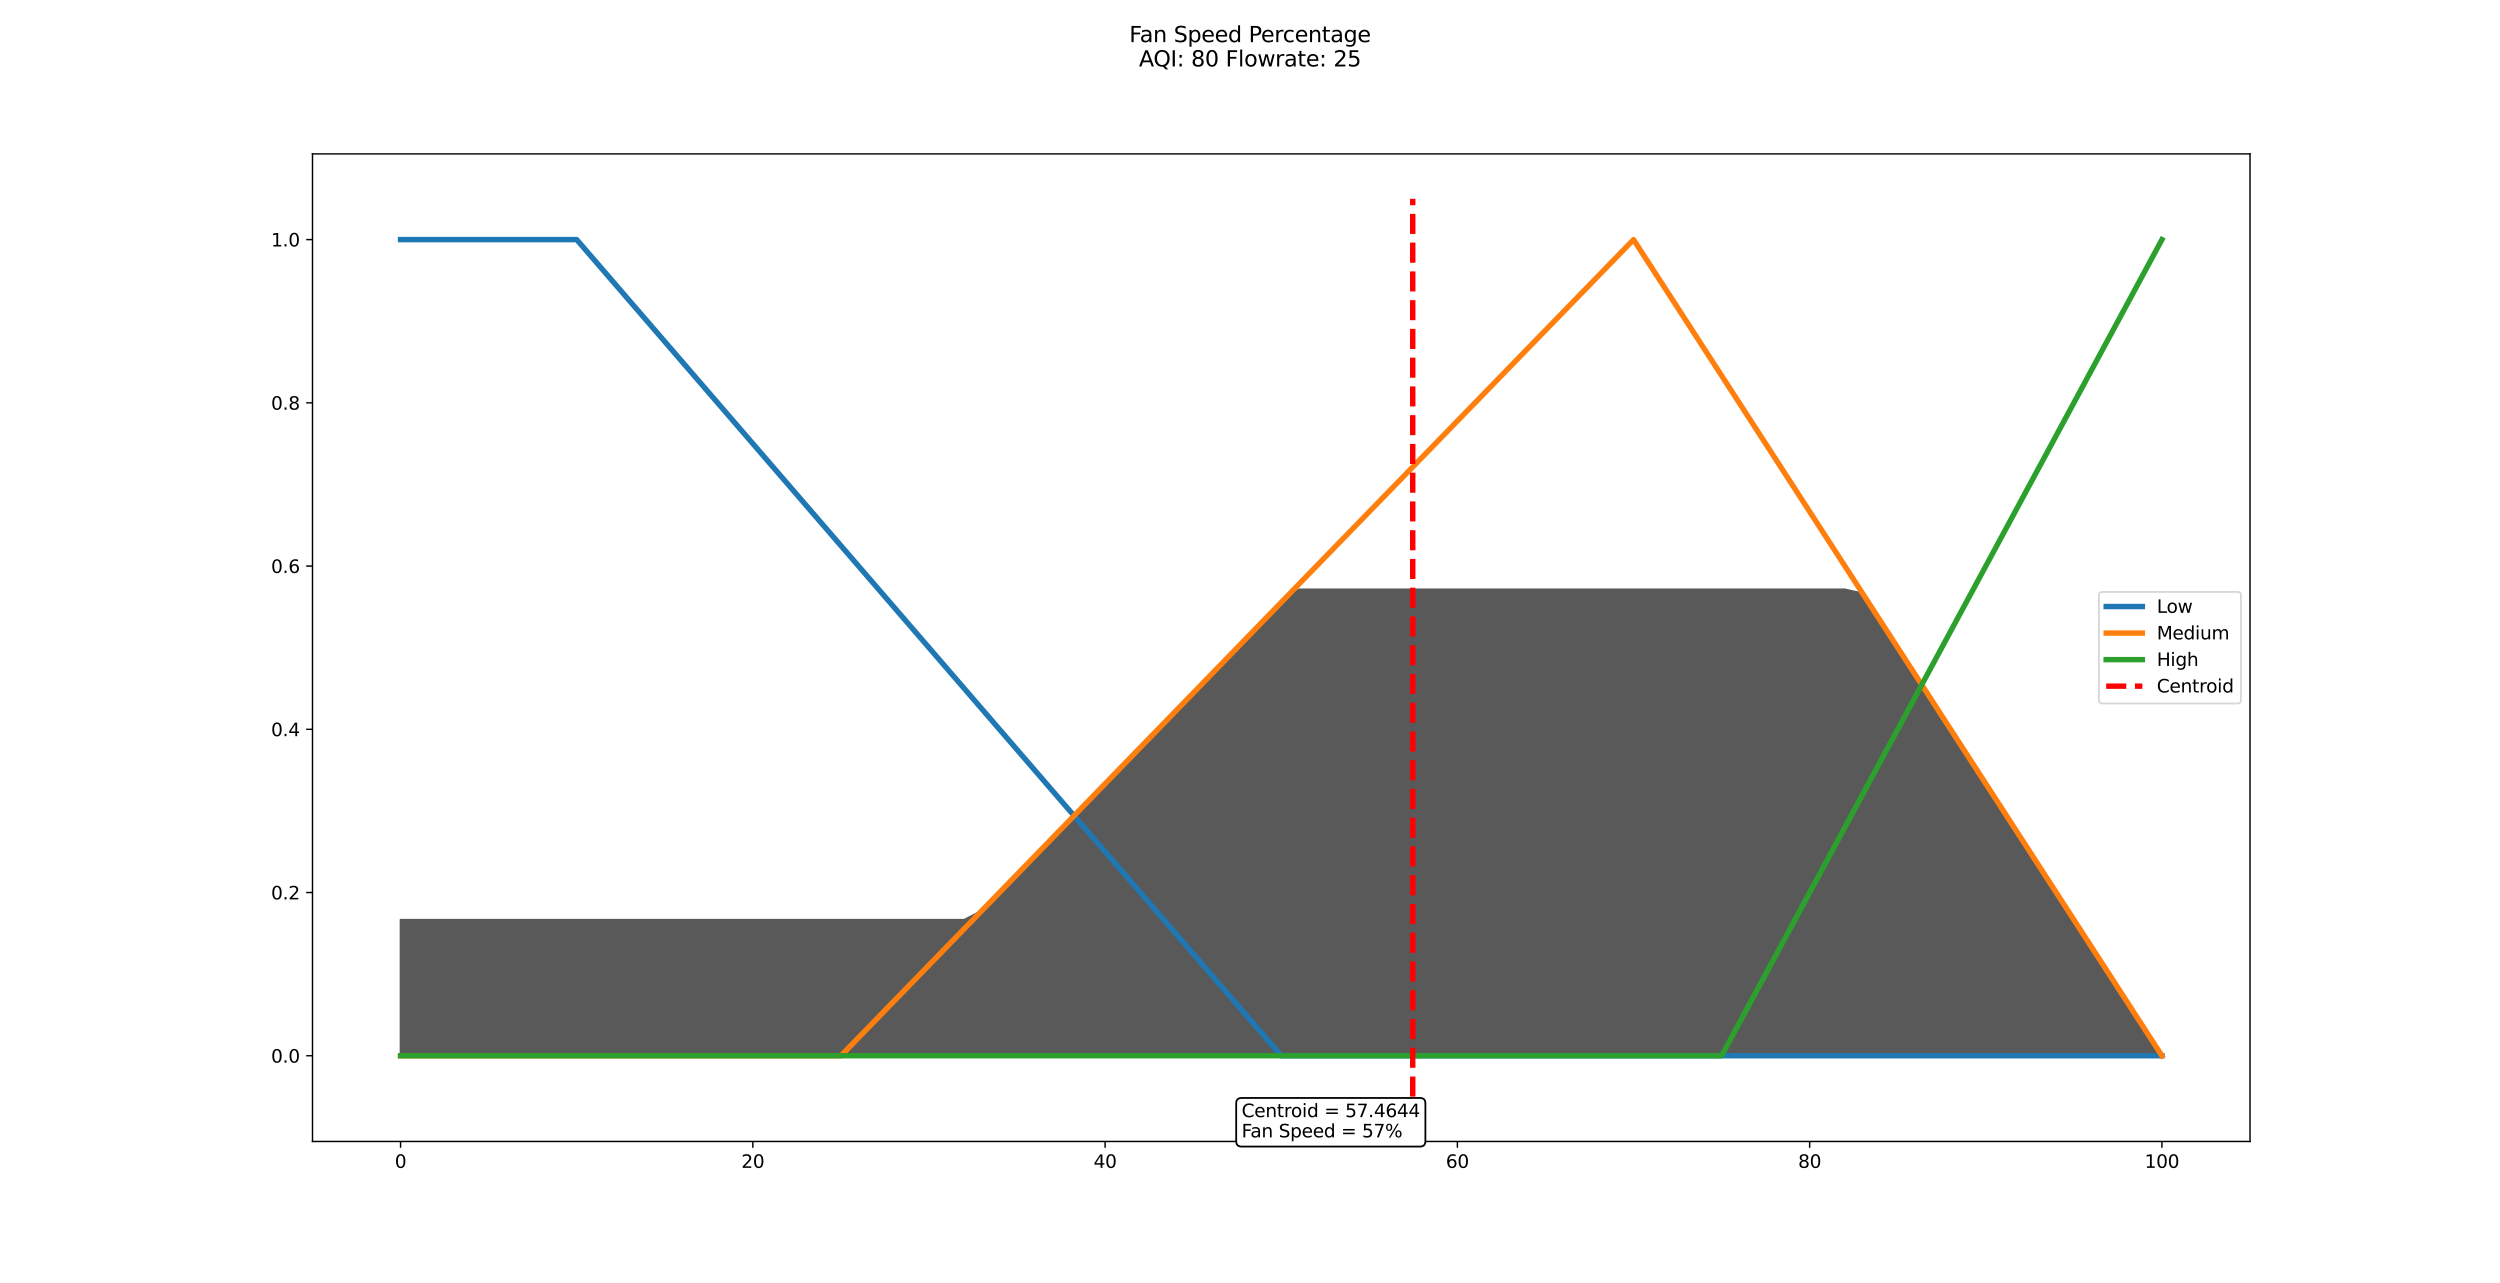 <?xml version="1.0" encoding="utf-8" standalone="no"?>
<!DOCTYPE svg PUBLIC "-//W3C//DTD SVG 1.1//EN"
  "http://www.w3.org/Graphics/SVG/1.1/DTD/svg11.dtd">
<svg xmlns:xlink="http://www.w3.org/1999/xlink" width="1382.4pt" height="709.2pt" viewBox="0 0 1382.4 709.2" xmlns="http://www.w3.org/2000/svg" version="1.1">
 <defs>
  <style type="text/css">*{stroke-linejoin: round; stroke-linecap: butt}</style>
 </defs>
 <g id="figure_1">
  <g id="patch_1">
   <path d="M 0 709.2 
L 1382.4 709.2 
L 1382.4 0 
L 0 0 
z
" style="fill: #ffffff"/>
  </g>
  <g id="axes_1">
   <g id="patch_2">
    <path d="M 172.8 631.188 
L 1244.16 631.188 
L 1244.16 85.104 
L 172.8 85.104 
z
" style="fill: #ffffff"/>
   </g>
   <g id="matplotlib.axis_1">
    <g id="xtick_1">
     <g id="line2d_1">
      <defs>
       <path id="m2e7763d239" d="M 0 0 
L 0 3.5 
" style="stroke: #000000; stroke-width: 0.8"/>
      </defs>
      <g>
       <use xlink:href="#m2e7763d239" x="221.498" y="631.188" style="stroke: #000000; stroke-width: 0.8"/>
      </g>
     </g>
     <g id="text_1">
      <!-- 0 -->
      <g transform="translate(218.317 645.786)scale(0.1 -0.1)">
       <defs>
        <path id="DejaVuSans-30" d="M 2034 4250 
Q 1547 4250 1301 3770 
Q 1056 3291 1056 2328 
Q 1056 1369 1301 889 
Q 1547 409 2034 409 
Q 2525 409 2770 889 
Q 3016 1369 3016 2328 
Q 3016 3291 2770 3770 
Q 2525 4250 2034 4250 
z
M 2034 4750 
Q 2819 4750 3233 4129 
Q 3647 3509 3647 2328 
Q 3647 1150 3233 529 
Q 2819 -91 2034 -91 
Q 1250 -91 836 529 
Q 422 1150 422 2328 
Q 422 3509 836 4129 
Q 1250 4750 2034 4750 
z
" transform="scale(0.016)"/>
       </defs>
       <use xlink:href="#DejaVuSans-30"/>
      </g>
     </g>
    </g>
    <g id="xtick_2">
     <g id="line2d_2">
      <g>
       <use xlink:href="#m2e7763d239" x="416.291" y="631.188" style="stroke: #000000; stroke-width: 0.8"/>
      </g>
     </g>
     <g id="text_2">
      <!-- 20 -->
      <g transform="translate(409.928 645.786)scale(0.1 -0.1)">
       <defs>
        <path id="DejaVuSans-32" d="M 1228 531 
L 3431 531 
L 3431 0 
L 469 0 
L 469 531 
Q 828 903 1448 1529 
Q 2069 2156 2228 2338 
Q 2531 2678 2651 2914 
Q 2772 3150 2772 3378 
Q 2772 3750 2511 3984 
Q 2250 4219 1831 4219 
Q 1534 4219 1204 4116 
Q 875 4013 500 3803 
L 500 4441 
Q 881 4594 1212 4672 
Q 1544 4750 1819 4750 
Q 2544 4750 2975 4387 
Q 3406 4025 3406 3419 
Q 3406 3131 3298 2873 
Q 3191 2616 2906 2266 
Q 2828 2175 2409 1742 
Q 1991 1309 1228 531 
z
" transform="scale(0.016)"/>
       </defs>
       <use xlink:href="#DejaVuSans-32"/>
       <use xlink:href="#DejaVuSans-30" x="63.623"/>
      </g>
     </g>
    </g>
    <g id="xtick_3">
     <g id="line2d_3">
      <g>
       <use xlink:href="#m2e7763d239" x="611.084" y="631.188" style="stroke: #000000; stroke-width: 0.8"/>
      </g>
     </g>
     <g id="text_3">
      <!-- 40 -->
      <g transform="translate(604.721 645.786)scale(0.1 -0.1)">
       <defs>
        <path id="DejaVuSans-34" d="M 2419 4116 
L 825 1625 
L 2419 1625 
L 2419 4116 
z
M 2253 4666 
L 3047 4666 
L 3047 1625 
L 3713 1625 
L 3713 1100 
L 3047 1100 
L 3047 0 
L 2419 0 
L 2419 1100 
L 313 1100 
L 313 1709 
L 2253 4666 
z
" transform="scale(0.016)"/>
       </defs>
       <use xlink:href="#DejaVuSans-34"/>
       <use xlink:href="#DejaVuSans-30" x="63.623"/>
      </g>
     </g>
    </g>
    <g id="xtick_4">
     <g id="line2d_4">
      <g>
       <use xlink:href="#m2e7763d239" x="805.876" y="631.188" style="stroke: #000000; stroke-width: 0.8"/>
      </g>
     </g>
     <g id="text_4">
      <!-- 60 -->
      <g transform="translate(799.514 645.786)scale(0.1 -0.1)">
       <defs>
        <path id="DejaVuSans-36" d="M 2113 2584 
Q 1688 2584 1439 2293 
Q 1191 2003 1191 1497 
Q 1191 994 1439 701 
Q 1688 409 2113 409 
Q 2538 409 2786 701 
Q 3034 994 3034 1497 
Q 3034 2003 2786 2293 
Q 2538 2584 2113 2584 
z
M 3366 4563 
L 3366 3988 
Q 3128 4100 2886 4159 
Q 2644 4219 2406 4219 
Q 1781 4219 1451 3797 
Q 1122 3375 1075 2522 
Q 1259 2794 1537 2939 
Q 1816 3084 2150 3084 
Q 2853 3084 3261 2657 
Q 3669 2231 3669 1497 
Q 3669 778 3244 343 
Q 2819 -91 2113 -91 
Q 1303 -91 875 529 
Q 447 1150 447 2328 
Q 447 3434 972 4092 
Q 1497 4750 2381 4750 
Q 2619 4750 2861 4703 
Q 3103 4656 3366 4563 
z
" transform="scale(0.016)"/>
       </defs>
       <use xlink:href="#DejaVuSans-36"/>
       <use xlink:href="#DejaVuSans-30" x="63.623"/>
      </g>
     </g>
    </g>
    <g id="xtick_5">
     <g id="line2d_5">
      <g>
       <use xlink:href="#m2e7763d239" x="1000.669" y="631.188" style="stroke: #000000; stroke-width: 0.8"/>
      </g>
     </g>
     <g id="text_5">
      <!-- 80 -->
      <g transform="translate(994.307 645.786)scale(0.1 -0.1)">
       <defs>
        <path id="DejaVuSans-38" d="M 2034 2216 
Q 1584 2216 1326 1975 
Q 1069 1734 1069 1313 
Q 1069 891 1326 650 
Q 1584 409 2034 409 
Q 2484 409 2743 651 
Q 3003 894 3003 1313 
Q 3003 1734 2745 1975 
Q 2488 2216 2034 2216 
z
M 1403 2484 
Q 997 2584 770 2862 
Q 544 3141 544 3541 
Q 544 4100 942 4425 
Q 1341 4750 2034 4750 
Q 2731 4750 3128 4425 
Q 3525 4100 3525 3541 
Q 3525 3141 3298 2862 
Q 3072 2584 2669 2484 
Q 3125 2378 3379 2068 
Q 3634 1759 3634 1313 
Q 3634 634 3220 271 
Q 2806 -91 2034 -91 
Q 1263 -91 848 271 
Q 434 634 434 1313 
Q 434 1759 690 2068 
Q 947 2378 1403 2484 
z
M 1172 3481 
Q 1172 3119 1398 2916 
Q 1625 2713 2034 2713 
Q 2441 2713 2670 2916 
Q 2900 3119 2900 3481 
Q 2900 3844 2670 4047 
Q 2441 4250 2034 4250 
Q 1625 4250 1398 4047 
Q 1172 3844 1172 3481 
z
" transform="scale(0.016)"/>
       </defs>
       <use xlink:href="#DejaVuSans-38"/>
       <use xlink:href="#DejaVuSans-30" x="63.623"/>
      </g>
     </g>
    </g>
    <g id="xtick_6">
     <g id="line2d_6">
      <g>
       <use xlink:href="#m2e7763d239" x="1195.462" y="631.188" style="stroke: #000000; stroke-width: 0.8"/>
      </g>
     </g>
     <g id="text_6">
      <!-- 100 -->
      <g transform="translate(1185.918 645.786)scale(0.1 -0.1)">
       <defs>
        <path id="DejaVuSans-31" d="M 794 531 
L 1825 531 
L 1825 4091 
L 703 3866 
L 703 4441 
L 1819 4666 
L 2450 4666 
L 2450 531 
L 3481 531 
L 3481 0 
L 794 0 
L 794 531 
z
" transform="scale(0.016)"/>
       </defs>
       <use xlink:href="#DejaVuSans-31"/>
       <use xlink:href="#DejaVuSans-30" x="63.623"/>
       <use xlink:href="#DejaVuSans-30" x="127.246"/>
      </g>
     </g>
    </g>
   </g>
   <g id="matplotlib.axis_2">
    <g id="ytick_1">
     <g id="line2d_7">
      <defs>
       <path id="mde755f13e7" d="M 0 0 
L -3.5 0 
" style="stroke: #000000; stroke-width: 0.8"/>
      </defs>
      <g>
       <use xlink:href="#mde755f13e7" x="172.8" y="583.801" style="stroke: #000000; stroke-width: 0.8"/>
      </g>
     </g>
     <g id="text_7">
      <!-- 0.0 -->
      <g transform="translate(149.897 587.6)scale(0.1 -0.1)">
       <defs>
        <path id="DejaVuSans-2e" d="M 684 794 
L 1344 794 
L 1344 0 
L 684 0 
L 684 794 
z
" transform="scale(0.016)"/>
       </defs>
       <use xlink:href="#DejaVuSans-30"/>
       <use xlink:href="#DejaVuSans-2e" x="63.623"/>
       <use xlink:href="#DejaVuSans-30" x="95.41"/>
      </g>
     </g>
    </g>
    <g id="ytick_2">
     <g id="line2d_8">
      <g>
       <use xlink:href="#mde755f13e7" x="172.8" y="493.539" style="stroke: #000000; stroke-width: 0.8"/>
      </g>
     </g>
     <g id="text_8">
      <!-- 0.2 -->
      <g transform="translate(149.897 497.338)scale(0.1 -0.1)">
       <use xlink:href="#DejaVuSans-30"/>
       <use xlink:href="#DejaVuSans-2e" x="63.623"/>
       <use xlink:href="#DejaVuSans-32" x="95.41"/>
      </g>
     </g>
    </g>
    <g id="ytick_3">
     <g id="line2d_9">
      <g>
       <use xlink:href="#mde755f13e7" x="172.8" y="403.277" style="stroke: #000000; stroke-width: 0.8"/>
      </g>
     </g>
     <g id="text_9">
      <!-- 0.4 -->
      <g transform="translate(149.897 407.076)scale(0.1 -0.1)">
       <use xlink:href="#DejaVuSans-30"/>
       <use xlink:href="#DejaVuSans-2e" x="63.623"/>
       <use xlink:href="#DejaVuSans-34" x="95.41"/>
      </g>
     </g>
    </g>
    <g id="ytick_4">
     <g id="line2d_10">
      <g>
       <use xlink:href="#mde755f13e7" x="172.8" y="313.015" style="stroke: #000000; stroke-width: 0.8"/>
      </g>
     </g>
     <g id="text_10">
      <!-- 0.6 -->
      <g transform="translate(149.897 316.814)scale(0.1 -0.1)">
       <use xlink:href="#DejaVuSans-30"/>
       <use xlink:href="#DejaVuSans-2e" x="63.623"/>
       <use xlink:href="#DejaVuSans-36" x="95.41"/>
      </g>
     </g>
    </g>
    <g id="ytick_5">
     <g id="line2d_11">
      <g>
       <use xlink:href="#mde755f13e7" x="172.8" y="222.753" style="stroke: #000000; stroke-width: 0.8"/>
      </g>
     </g>
     <g id="text_11">
      <!-- 0.8 -->
      <g transform="translate(149.897 226.552)scale(0.1 -0.1)">
       <use xlink:href="#DejaVuSans-30"/>
       <use xlink:href="#DejaVuSans-2e" x="63.623"/>
       <use xlink:href="#DejaVuSans-38" x="95.41"/>
      </g>
     </g>
    </g>
    <g id="ytick_6">
     <g id="line2d_12">
      <g>
       <use xlink:href="#mde755f13e7" x="172.8" y="132.491" style="stroke: #000000; stroke-width: 0.8"/>
      </g>
     </g>
     <g id="text_12">
      <!-- 1.0 -->
      <g transform="translate(149.897 136.291)scale(0.1 -0.1)">
       <use xlink:href="#DejaVuSans-31"/>
       <use xlink:href="#DejaVuSans-2e" x="63.623"/>
       <use xlink:href="#DejaVuSans-30" x="95.41"/>
      </g>
     </g>
    </g>
   </g>
   <g id="patch_3">
    <path d="M 172.8 631.188 
L 172.8 85.104 
" style="fill: none; stroke: #000000; stroke-width: 0.8; stroke-linejoin: miter; stroke-linecap: square"/>
   </g>
   <g id="patch_4">
    <path d="M 1244.16 631.188 
L 1244.16 85.104 
" style="fill: none; stroke: #000000; stroke-width: 0.8; stroke-linejoin: miter; stroke-linecap: square"/>
   </g>
   <g id="patch_5">
    <path d="M 172.8 631.188 
L 1244.16 631.188 
" style="fill: none; stroke: #000000; stroke-width: 0.8; stroke-linejoin: miter; stroke-linecap: square"/>
   </g>
   <g id="patch_6">
    <path d="M 172.8 85.104 
L 1244.16 85.104 
" style="fill: none; stroke: #000000; stroke-width: 0.8; stroke-linejoin: miter; stroke-linecap: square"/>
   </g>
   <g id="PolyCollection_1">
    <defs>
     <path id="m6fcd61f0b9" d="M 221.498 -125.399 
L 221.498 -125.399 
L 231.238 -125.399 
L 240.977 -125.399 
L 250.717 -125.399 
L 260.457 -125.399 
L 270.196 -125.399 
L 279.936 -125.399 
L 289.676 -125.399 
L 299.415 -125.399 
L 309.155 -125.399 
L 318.895 -125.399 
L 328.634 -125.399 
L 338.374 -125.399 
L 348.113 -125.399 
L 357.853 -125.399 
L 367.593 -125.399 
L 377.332 -125.399 
L 387.072 -125.399 
L 396.812 -125.399 
L 406.551 -125.399 
L 416.291 -125.399 
L 426.031 -125.399 
L 435.77 -125.399 
L 445.51 -125.399 
L 455.249 -125.399 
L 464.989 -125.399 
L 474.729 -125.399 
L 484.468 -125.399 
L 494.208 -125.399 
L 503.948 -125.399 
L 513.687 -125.399 
L 523.427 -125.399 
L 533.167 -125.399 
L 542.906 -125.399 
L 552.646 -125.399 
L 562.385 -125.399 
L 572.125 -125.399 
L 581.865 -125.399 
L 591.604 -125.399 
L 601.344 -125.399 
L 611.084 -125.399 
L 620.823 -125.399 
L 630.563 -125.399 
L 640.303 -125.399 
L 650.042 -125.399 
L 659.782 -125.399 
L 669.521 -125.399 
L 679.261 -125.399 
L 689.001 -125.399 
L 698.74 -125.399 
L 708.48 -125.399 
L 718.22 -125.399 
L 727.959 -125.399 
L 737.699 -125.399 
L 747.439 -125.399 
L 757.178 -125.399 
L 766.918 -125.399 
L 776.657 -125.399 
L 786.397 -125.399 
L 796.137 -125.399 
L 805.876 -125.399 
L 815.616 -125.399 
L 825.356 -125.399 
L 835.095 -125.399 
L 844.835 -125.399 
L 854.575 -125.399 
L 864.314 -125.399 
L 874.054 -125.399 
L 883.793 -125.399 
L 893.533 -125.399 
L 903.273 -125.399 
L 913.012 -125.399 
L 922.752 -125.399 
L 932.492 -125.399 
L 942.231 -125.399 
L 951.971 -125.399 
L 961.711 -125.399 
L 971.45 -125.399 
L 981.19 -125.399 
L 990.929 -125.399 
L 1000.669 -125.399 
L 1010.409 -125.399 
L 1020.148 -125.399 
L 1029.888 -125.399 
L 1039.628 -125.399 
L 1049.367 -125.399 
L 1059.107 -125.399 
L 1068.847 -125.399 
L 1078.586 -125.399 
L 1088.326 -125.399 
L 1098.065 -125.399 
L 1107.805 -125.399 
L 1117.545 -125.399 
L 1127.284 -125.399 
L 1137.024 -125.399 
L 1146.764 -125.399 
L 1156.503 -125.399 
L 1166.243 -125.399 
L 1175.983 -125.399 
L 1185.722 -125.399 
L 1195.462 -125.399 
L 1185.722 -140.443 
L 1175.983 -155.487 
L 1166.243 -170.53 
L 1156.503 -185.574 
L 1146.764 -200.618 
L 1137.024 -215.661 
L 1127.284 -230.705 
L 1117.545 -245.749 
L 1107.805 -260.792 
L 1098.065 -275.836 
L 1088.326 -290.879 
L 1078.586 -305.923 
L 1068.847 -320.967 
L 1059.107 -336.01 
L 1049.367 -351.054 
L 1039.628 -366.098 
L 1029.888 -381.141 
L 1020.148 -383.29 
L 1010.409 -383.29 
L 1000.669 -383.29 
L 990.929 -383.29 
L 981.19 -383.29 
L 971.45 -383.29 
L 961.711 -383.29 
L 951.971 -383.29 
L 942.231 -383.29 
L 932.492 -383.29 
L 922.752 -383.29 
L 913.012 -383.29 
L 903.273 -383.29 
L 893.533 -383.29 
L 883.793 -383.29 
L 874.054 -383.29 
L 864.314 -383.29 
L 854.575 -383.29 
L 844.835 -383.29 
L 835.095 -383.29 
L 825.356 -383.29 
L 815.616 -383.29 
L 805.876 -383.29 
L 796.137 -383.29 
L 786.397 -383.29 
L 776.657 -383.29 
L 766.918 -383.29 
L 757.178 -383.29 
L 747.439 -383.29 
L 737.699 -383.29 
L 727.959 -383.29 
L 718.22 -383.29 
L 708.48 -376.127 
L 698.74 -366.098 
L 689.001 -356.069 
L 679.261 -346.039 
L 669.521 -336.01 
L 659.782 -325.981 
L 650.042 -315.952 
L 640.303 -305.923 
L 630.563 -295.894 
L 620.823 -285.865 
L 611.084 -275.836 
L 601.344 -265.807 
L 591.604 -255.778 
L 581.865 -245.749 
L 572.125 -235.719 
L 562.385 -225.69 
L 552.646 -215.661 
L 542.906 -205.632 
L 533.167 -200.618 
L 523.427 -200.618 
L 513.687 -200.618 
L 503.948 -200.618 
L 494.208 -200.618 
L 484.468 -200.618 
L 474.729 -200.618 
L 464.989 -200.618 
L 455.249 -200.618 
L 445.51 -200.618 
L 435.77 -200.618 
L 426.031 -200.618 
L 416.291 -200.618 
L 406.551 -200.618 
L 396.812 -200.618 
L 387.072 -200.618 
L 377.332 -200.618 
L 367.593 -200.618 
L 357.853 -200.618 
L 348.113 -200.618 
L 338.374 -200.618 
L 328.634 -200.618 
L 318.895 -200.618 
L 309.155 -200.618 
L 299.415 -200.618 
L 289.676 -200.618 
L 279.936 -200.618 
L 270.196 -200.618 
L 260.457 -200.618 
L 250.717 -200.618 
L 240.977 -200.618 
L 231.238 -200.618 
L 221.498 -200.618 
z
" style="stroke: #595959"/>
    </defs>
    <g clip-path="url(#pc64813a03e)">
     <use xlink:href="#m6fcd61f0b9" x="0" y="709.2" style="fill: #595959; stroke: #595959"/>
    </g>
   </g>
   <g id="legend_1">
    <g id="patch_7">
     <path d="M 1162.635 389.002 
L 1237.16 389.002 
Q 1239.16 389.002 1239.16 387.002 
L 1239.16 329.29 
Q 1239.16 327.29 1237.16 327.29 
L 1162.635 327.29 
Q 1160.635 327.29 1160.635 329.29 
L 1160.635 387.002 
Q 1160.635 389.002 1162.635 389.002 
z
" style="fill: #ffffff; opacity: 0.8; stroke: #cccccc; stroke-linejoin: miter"/>
    </g>
    <g id="line2d_13">
     <path d="M 1164.635 335.388 
L 1174.635 335.388 
L 1184.635 335.388 
" style="fill: none; stroke: #1f77b4; stroke-width: 3; stroke-linecap: square"/>
    </g>
    <g id="text_13">
     <!-- Low -->
     <g transform="translate(1192.635 338.888)scale(0.1 -0.1)">
      <defs>
       <path id="DejaVuSans-4c" d="M 628 4666 
L 1259 4666 
L 1259 531 
L 3531 531 
L 3531 0 
L 628 0 
L 628 4666 
z
" transform="scale(0.016)"/>
       <path id="DejaVuSans-6f" d="M 1959 3097 
Q 1497 3097 1228 2736 
Q 959 2375 959 1747 
Q 959 1119 1226 758 
Q 1494 397 1959 397 
Q 2419 397 2687 759 
Q 2956 1122 2956 1747 
Q 2956 2369 2687 2733 
Q 2419 3097 1959 3097 
z
M 1959 3584 
Q 2709 3584 3137 3096 
Q 3566 2609 3566 1747 
Q 3566 888 3137 398 
Q 2709 -91 1959 -91 
Q 1206 -91 779 398 
Q 353 888 353 1747 
Q 353 2609 779 3096 
Q 1206 3584 1959 3584 
z
" transform="scale(0.016)"/>
       <path id="DejaVuSans-77" d="M 269 3500 
L 844 3500 
L 1563 769 
L 2278 3500 
L 2956 3500 
L 3675 769 
L 4391 3500 
L 4966 3500 
L 4050 0 
L 3372 0 
L 2619 2869 
L 1863 0 
L 1184 0 
L 269 3500 
z
" transform="scale(0.016)"/>
      </defs>
      <use xlink:href="#DejaVuSans-4c"/>
      <use xlink:href="#DejaVuSans-6f" x="53.963"/>
      <use xlink:href="#DejaVuSans-77" x="115.145"/>
     </g>
    </g>
    <g id="line2d_14">
     <path d="M 1164.635 350.066 
L 1174.635 350.066 
L 1184.635 350.066 
" style="fill: none; stroke: #ff7f0e; stroke-width: 3; stroke-linecap: square"/>
    </g>
    <g id="text_14">
     <!-- Medium -->
     <g transform="translate(1192.635 353.566)scale(0.1 -0.1)">
      <defs>
       <path id="DejaVuSans-4d" d="M 628 4666 
L 1569 4666 
L 2759 1491 
L 3956 4666 
L 4897 4666 
L 4897 0 
L 4281 0 
L 4281 4097 
L 3078 897 
L 2444 897 
L 1241 4097 
L 1241 0 
L 628 0 
L 628 4666 
z
" transform="scale(0.016)"/>
       <path id="DejaVuSans-65" d="M 3597 1894 
L 3597 1613 
L 953 1613 
Q 991 1019 1311 708 
Q 1631 397 2203 397 
Q 2534 397 2845 478 
Q 3156 559 3463 722 
L 3463 178 
Q 3153 47 2828 -22 
Q 2503 -91 2169 -91 
Q 1331 -91 842 396 
Q 353 884 353 1716 
Q 353 2575 817 3079 
Q 1281 3584 2069 3584 
Q 2775 3584 3186 3129 
Q 3597 2675 3597 1894 
z
M 3022 2063 
Q 3016 2534 2758 2815 
Q 2500 3097 2075 3097 
Q 1594 3097 1305 2825 
Q 1016 2553 972 2059 
L 3022 2063 
z
" transform="scale(0.016)"/>
       <path id="DejaVuSans-64" d="M 2906 2969 
L 2906 4863 
L 3481 4863 
L 3481 0 
L 2906 0 
L 2906 525 
Q 2725 213 2448 61 
Q 2172 -91 1784 -91 
Q 1150 -91 751 415 
Q 353 922 353 1747 
Q 353 2572 751 3078 
Q 1150 3584 1784 3584 
Q 2172 3584 2448 3432 
Q 2725 3281 2906 2969 
z
M 947 1747 
Q 947 1113 1208 752 
Q 1469 391 1925 391 
Q 2381 391 2643 752 
Q 2906 1113 2906 1747 
Q 2906 2381 2643 2742 
Q 2381 3103 1925 3103 
Q 1469 3103 1208 2742 
Q 947 2381 947 1747 
z
" transform="scale(0.016)"/>
       <path id="DejaVuSans-69" d="M 603 3500 
L 1178 3500 
L 1178 0 
L 603 0 
L 603 3500 
z
M 603 4863 
L 1178 4863 
L 1178 4134 
L 603 4134 
L 603 4863 
z
" transform="scale(0.016)"/>
       <path id="DejaVuSans-75" d="M 544 1381 
L 544 3500 
L 1119 3500 
L 1119 1403 
Q 1119 906 1312 657 
Q 1506 409 1894 409 
Q 2359 409 2629 706 
Q 2900 1003 2900 1516 
L 2900 3500 
L 3475 3500 
L 3475 0 
L 2900 0 
L 2900 538 
Q 2691 219 2414 64 
Q 2138 -91 1772 -91 
Q 1169 -91 856 284 
Q 544 659 544 1381 
z
M 1991 3584 
L 1991 3584 
z
" transform="scale(0.016)"/>
       <path id="DejaVuSans-6d" d="M 3328 2828 
Q 3544 3216 3844 3400 
Q 4144 3584 4550 3584 
Q 5097 3584 5394 3201 
Q 5691 2819 5691 2113 
L 5691 0 
L 5113 0 
L 5113 2094 
Q 5113 2597 4934 2840 
Q 4756 3084 4391 3084 
Q 3944 3084 3684 2787 
Q 3425 2491 3425 1978 
L 3425 0 
L 2847 0 
L 2847 2094 
Q 2847 2600 2669 2842 
Q 2491 3084 2119 3084 
Q 1678 3084 1418 2786 
Q 1159 2488 1159 1978 
L 1159 0 
L 581 0 
L 581 3500 
L 1159 3500 
L 1159 2956 
Q 1356 3278 1631 3431 
Q 1906 3584 2284 3584 
Q 2666 3584 2933 3390 
Q 3200 3197 3328 2828 
z
" transform="scale(0.016)"/>
      </defs>
      <use xlink:href="#DejaVuSans-4d"/>
      <use xlink:href="#DejaVuSans-65" x="86.279"/>
      <use xlink:href="#DejaVuSans-64" x="147.803"/>
      <use xlink:href="#DejaVuSans-69" x="211.279"/>
      <use xlink:href="#DejaVuSans-75" x="239.062"/>
      <use xlink:href="#DejaVuSans-6d" x="302.441"/>
     </g>
    </g>
    <g id="line2d_15">
     <path d="M 1164.635 364.744 
L 1174.635 364.744 
L 1184.635 364.744 
" style="fill: none; stroke: #2ca02c; stroke-width: 3; stroke-linecap: square"/>
    </g>
    <g id="text_15">
     <!-- High -->
     <g transform="translate(1192.635 368.244)scale(0.1 -0.1)">
      <defs>
       <path id="DejaVuSans-48" d="M 628 4666 
L 1259 4666 
L 1259 2753 
L 3553 2753 
L 3553 4666 
L 4184 4666 
L 4184 0 
L 3553 0 
L 3553 2222 
L 1259 2222 
L 1259 0 
L 628 0 
L 628 4666 
z
" transform="scale(0.016)"/>
       <path id="DejaVuSans-67" d="M 2906 1791 
Q 2906 2416 2648 2759 
Q 2391 3103 1925 3103 
Q 1463 3103 1205 2759 
Q 947 2416 947 1791 
Q 947 1169 1205 825 
Q 1463 481 1925 481 
Q 2391 481 2648 825 
Q 2906 1169 2906 1791 
z
M 3481 434 
Q 3481 -459 3084 -895 
Q 2688 -1331 1869 -1331 
Q 1566 -1331 1297 -1286 
Q 1028 -1241 775 -1147 
L 775 -588 
Q 1028 -725 1275 -790 
Q 1522 -856 1778 -856 
Q 2344 -856 2625 -561 
Q 2906 -266 2906 331 
L 2906 616 
Q 2728 306 2450 153 
Q 2172 0 1784 0 
Q 1141 0 747 490 
Q 353 981 353 1791 
Q 353 2603 747 3093 
Q 1141 3584 1784 3584 
Q 2172 3584 2450 3431 
Q 2728 3278 2906 2969 
L 2906 3500 
L 3481 3500 
L 3481 434 
z
" transform="scale(0.016)"/>
       <path id="DejaVuSans-68" d="M 3513 2113 
L 3513 0 
L 2938 0 
L 2938 2094 
Q 2938 2591 2744 2837 
Q 2550 3084 2163 3084 
Q 1697 3084 1428 2787 
Q 1159 2491 1159 1978 
L 1159 0 
L 581 0 
L 581 4863 
L 1159 4863 
L 1159 2956 
Q 1366 3272 1645 3428 
Q 1925 3584 2291 3584 
Q 2894 3584 3203 3211 
Q 3513 2838 3513 2113 
z
" transform="scale(0.016)"/>
      </defs>
      <use xlink:href="#DejaVuSans-48"/>
      <use xlink:href="#DejaVuSans-69" x="75.195"/>
      <use xlink:href="#DejaVuSans-67" x="102.979"/>
      <use xlink:href="#DejaVuSans-68" x="166.455"/>
     </g>
    </g>
    <g id="line2d_16">
     <path d="M 1164.635 379.423 
L 1174.635 379.423 
L 1184.635 379.423 
" style="fill: none; stroke-dasharray: 11.1,4.8; stroke-dashoffset: 0; stroke: #ff0000; stroke-width: 3"/>
    </g>
    <g id="text_16">
     <!-- Centroid -->
     <g transform="translate(1192.635 382.923)scale(0.1 -0.1)">
      <defs>
       <path id="DejaVuSans-43" d="M 4122 4306 
L 4122 3641 
Q 3803 3938 3442 4084 
Q 3081 4231 2675 4231 
Q 1875 4231 1450 3742 
Q 1025 3253 1025 2328 
Q 1025 1406 1450 917 
Q 1875 428 2675 428 
Q 3081 428 3442 575 
Q 3803 722 4122 1019 
L 4122 359 
Q 3791 134 3420 21 
Q 3050 -91 2638 -91 
Q 1578 -91 968 557 
Q 359 1206 359 2328 
Q 359 3453 968 4101 
Q 1578 4750 2638 4750 
Q 3056 4750 3426 4639 
Q 3797 4528 4122 4306 
z
" transform="scale(0.016)"/>
       <path id="DejaVuSans-6e" d="M 3513 2113 
L 3513 0 
L 2938 0 
L 2938 2094 
Q 2938 2591 2744 2837 
Q 2550 3084 2163 3084 
Q 1697 3084 1428 2787 
Q 1159 2491 1159 1978 
L 1159 0 
L 581 0 
L 581 3500 
L 1159 3500 
L 1159 2956 
Q 1366 3272 1645 3428 
Q 1925 3584 2291 3584 
Q 2894 3584 3203 3211 
Q 3513 2838 3513 2113 
z
" transform="scale(0.016)"/>
       <path id="DejaVuSans-74" d="M 1172 4494 
L 1172 3500 
L 2356 3500 
L 2356 3053 
L 1172 3053 
L 1172 1153 
Q 1172 725 1289 603 
Q 1406 481 1766 481 
L 2356 481 
L 2356 0 
L 1766 0 
Q 1100 0 847 248 
Q 594 497 594 1153 
L 594 3053 
L 172 3053 
L 172 3500 
L 594 3500 
L 594 4494 
L 1172 4494 
z
" transform="scale(0.016)"/>
       <path id="DejaVuSans-72" d="M 2631 2963 
Q 2534 3019 2420 3045 
Q 2306 3072 2169 3072 
Q 1681 3072 1420 2755 
Q 1159 2438 1159 1844 
L 1159 0 
L 581 0 
L 581 3500 
L 1159 3500 
L 1159 2956 
Q 1341 3275 1631 3429 
Q 1922 3584 2338 3584 
Q 2397 3584 2469 3576 
Q 2541 3569 2628 3553 
L 2631 2963 
z
" transform="scale(0.016)"/>
      </defs>
      <use xlink:href="#DejaVuSans-43"/>
      <use xlink:href="#DejaVuSans-65" x="69.824"/>
      <use xlink:href="#DejaVuSans-6e" x="131.348"/>
      <use xlink:href="#DejaVuSans-74" x="194.727"/>
      <use xlink:href="#DejaVuSans-72" x="233.936"/>
      <use xlink:href="#DejaVuSans-6f" x="272.799"/>
      <use xlink:href="#DejaVuSans-69" x="333.98"/>
      <use xlink:href="#DejaVuSans-64" x="361.764"/>
     </g>
    </g>
   </g>
   <g id="line2d_17">
    <path d="M 221.498 132.491 
L 231.238 132.491 
L 240.977 132.491 
L 250.717 132.491 
L 260.457 132.491 
L 270.196 132.491 
L 279.936 132.491 
L 289.676 132.491 
L 299.415 132.491 
L 309.155 132.491 
L 318.895 132.491 
L 328.634 143.774 
L 338.374 155.057 
L 348.113 166.34 
L 357.853 177.622 
L 367.593 188.905 
L 377.332 200.188 
L 387.072 211.471 
L 396.812 222.753 
L 406.551 234.036 
L 416.291 245.319 
L 426.031 256.601 
L 435.77 267.884 
L 445.51 279.167 
L 455.249 290.45 
L 464.989 301.732 
L 474.729 313.015 
L 484.468 324.298 
L 494.208 335.581 
L 503.948 346.863 
L 513.687 358.146 
L 523.427 369.429 
L 533.167 380.711 
L 542.906 391.994 
L 552.646 403.277 
L 562.385 414.56 
L 572.125 425.842 
L 581.865 437.125 
L 591.604 448.408 
L 601.344 459.691 
L 611.084 470.973 
L 620.823 482.256 
L 630.563 493.539 
L 640.303 504.821 
L 650.042 516.104 
L 659.782 527.387 
L 669.521 538.67 
L 679.261 549.952 
L 689.001 561.235 
L 698.74 572.518 
L 708.48 583.801 
L 718.22 583.801 
L 727.959 583.801 
L 737.699 583.801 
L 747.439 583.801 
L 757.178 583.801 
L 766.918 583.801 
L 776.657 583.801 
L 786.397 583.801 
L 796.137 583.801 
L 805.876 583.801 
L 815.616 583.801 
L 825.356 583.801 
L 835.095 583.801 
L 844.835 583.801 
L 854.575 583.801 
L 864.314 583.801 
L 874.054 583.801 
L 883.793 583.801 
L 893.533 583.801 
L 903.273 583.801 
L 913.012 583.801 
L 922.752 583.801 
L 932.492 583.801 
L 942.231 583.801 
L 951.971 583.801 
L 961.711 583.801 
L 971.45 583.801 
L 981.19 583.801 
L 990.929 583.801 
L 1000.669 583.801 
L 1010.409 583.801 
L 1020.148 583.801 
L 1029.888 583.801 
L 1039.628 583.801 
L 1049.367 583.801 
L 1059.107 583.801 
L 1068.847 583.801 
L 1078.586 583.801 
L 1088.326 583.801 
L 1098.065 583.801 
L 1107.805 583.801 
L 1117.545 583.801 
L 1127.284 583.801 
L 1137.024 583.801 
L 1146.764 583.801 
L 1156.503 583.801 
L 1166.243 583.801 
L 1175.983 583.801 
L 1185.722 583.801 
L 1195.462 583.801 
" clip-path="url(#pc64813a03e)" style="fill: none; stroke: #1f77b4; stroke-width: 3; stroke-linecap: square"/>
   </g>
   <g id="line2d_18">
    <path d="M 221.498 583.801 
L 231.238 583.801 
L 240.977 583.801 
L 250.717 583.801 
L 260.457 583.801 
L 270.196 583.801 
L 279.936 583.801 
L 289.676 583.801 
L 299.415 583.801 
L 309.155 583.801 
L 318.895 583.801 
L 328.634 583.801 
L 338.374 583.801 
L 348.113 583.801 
L 357.853 583.801 
L 367.593 583.801 
L 377.332 583.801 
L 387.072 583.801 
L 396.812 583.801 
L 406.551 583.801 
L 416.291 583.801 
L 426.031 583.801 
L 435.77 583.801 
L 445.51 583.801 
L 455.249 583.801 
L 464.989 583.801 
L 474.729 573.771 
L 484.468 563.742 
L 494.208 553.713 
L 503.948 543.684 
L 513.687 533.655 
L 523.427 523.626 
L 533.167 513.597 
L 542.906 503.568 
L 552.646 493.539 
L 562.385 483.51 
L 572.125 473.481 
L 581.865 463.451 
L 591.604 453.422 
L 601.344 443.393 
L 611.084 433.364 
L 620.823 423.335 
L 630.563 413.306 
L 640.303 403.277 
L 650.042 393.248 
L 659.782 383.219 
L 669.521 373.19 
L 679.261 363.161 
L 689.001 353.131 
L 698.74 343.102 
L 708.48 333.073 
L 718.22 323.044 
L 727.959 313.015 
L 737.699 302.986 
L 747.439 292.957 
L 757.178 282.928 
L 766.918 272.899 
L 776.657 262.87 
L 786.397 252.841 
L 796.137 242.811 
L 805.876 232.782 
L 815.616 222.753 
L 825.356 212.724 
L 835.095 202.695 
L 844.835 192.666 
L 854.575 182.637 
L 864.314 172.608 
L 874.054 162.579 
L 883.793 152.55 
L 893.533 142.521 
L 903.273 132.491 
L 913.012 147.535 
L 922.752 162.579 
L 932.492 177.622 
L 942.231 192.666 
L 951.971 207.71 
L 961.711 222.753 
L 971.45 237.797 
L 981.19 252.841 
L 990.929 267.884 
L 1000.669 282.928 
L 1010.409 297.971 
L 1020.148 313.015 
L 1029.888 328.059 
L 1039.628 343.102 
L 1049.367 358.146 
L 1059.107 373.19 
L 1068.847 388.233 
L 1078.586 403.277 
L 1088.326 418.321 
L 1098.065 433.364 
L 1107.805 448.408 
L 1117.545 463.451 
L 1127.284 478.495 
L 1137.024 493.539 
L 1146.764 508.582 
L 1156.503 523.626 
L 1166.243 538.67 
L 1175.983 553.713 
L 1185.722 568.757 
L 1195.462 583.801 
" clip-path="url(#pc64813a03e)" style="fill: none; stroke: #ff7f0e; stroke-width: 3; stroke-linecap: square"/>
   </g>
   <g id="line2d_19">
    <path d="M 221.498 583.801 
L 231.238 583.801 
L 240.977 583.801 
L 250.717 583.801 
L 260.457 583.801 
L 270.196 583.801 
L 279.936 583.801 
L 289.676 583.801 
L 299.415 583.801 
L 309.155 583.801 
L 318.895 583.801 
L 328.634 583.801 
L 338.374 583.801 
L 348.113 583.801 
L 357.853 583.801 
L 367.593 583.801 
L 377.332 583.801 
L 387.072 583.801 
L 396.812 583.801 
L 406.551 583.801 
L 416.291 583.801 
L 426.031 583.801 
L 435.77 583.801 
L 445.51 583.801 
L 455.249 583.801 
L 464.989 583.801 
L 474.729 583.801 
L 484.468 583.801 
L 494.208 583.801 
L 503.948 583.801 
L 513.687 583.801 
L 523.427 583.801 
L 533.167 583.801 
L 542.906 583.801 
L 552.646 583.801 
L 562.385 583.801 
L 572.125 583.801 
L 581.865 583.801 
L 591.604 583.801 
L 601.344 583.801 
L 611.084 583.801 
L 620.823 583.801 
L 630.563 583.801 
L 640.303 583.801 
L 650.042 583.801 
L 659.782 583.801 
L 669.521 583.801 
L 679.261 583.801 
L 689.001 583.801 
L 698.74 583.801 
L 708.48 583.801 
L 718.22 583.801 
L 727.959 583.801 
L 737.699 583.801 
L 747.439 583.801 
L 757.178 583.801 
L 766.918 583.801 
L 776.657 583.801 
L 786.397 583.801 
L 796.137 583.801 
L 805.876 583.801 
L 815.616 583.801 
L 825.356 583.801 
L 835.095 583.801 
L 844.835 583.801 
L 854.575 583.801 
L 864.314 583.801 
L 874.054 583.801 
L 883.793 583.801 
L 893.533 583.801 
L 903.273 583.801 
L 913.012 583.801 
L 922.752 583.801 
L 932.492 583.801 
L 942.231 583.801 
L 951.971 583.801 
L 961.711 565.748 
L 971.45 547.696 
L 981.19 529.643 
L 990.929 511.591 
L 1000.669 493.539 
L 1010.409 475.486 
L 1020.148 457.434 
L 1029.888 439.382 
L 1039.628 421.329 
L 1049.367 403.277 
L 1059.107 385.225 
L 1068.847 367.172 
L 1078.586 349.12 
L 1088.326 331.067 
L 1098.065 313.015 
L 1107.805 294.963 
L 1117.545 276.91 
L 1127.284 258.858 
L 1137.024 240.806 
L 1146.764 222.753 
L 1156.503 204.701 
L 1166.243 186.649 
L 1175.983 168.596 
L 1185.722 150.544 
L 1195.462 132.491 
" clip-path="url(#pc64813a03e)" style="fill: none; stroke: #2ca02c; stroke-width: 3; stroke-linecap: square"/>
   </g>
   <g id="line2d_20">
    <path d="M 781.181 606.366 
L 781.181 109.926 
" style="fill: none; stroke-dasharray: 11.1,4.8; stroke-dashoffset: 0; stroke: #ff0000; stroke-width: 3"/>
   </g>
   <g id="text_17">
    <g id="patch_8">
     <path d="M 686.567 634.011 
L 785.181 634.011 
Q 788.181 634.011 788.181 631.011 
L 788.181 610.135 
Q 788.181 607.135 785.181 607.135 
L 686.567 607.135 
Q 683.567 607.135 683.567 610.135 
L 683.567 631.011 
Q 683.567 634.011 686.567 634.011 
z
" style="fill: #ffffff; stroke: #000000; stroke-linejoin: miter"/>
    </g>
    <!-- Centroid = 57.4644 -->
    <g transform="translate(686.567 617.734)scale(0.1 -0.1)">
     <defs>
      <path id="DejaVuSans-20" transform="scale(0.016)"/>
      <path id="DejaVuSans-3d" d="M 678 2906 
L 4684 2906 
L 4684 2381 
L 678 2381 
L 678 2906 
z
M 678 1631 
L 4684 1631 
L 4684 1100 
L 678 1100 
L 678 1631 
z
" transform="scale(0.016)"/>
      <path id="DejaVuSans-35" d="M 691 4666 
L 3169 4666 
L 3169 4134 
L 1269 4134 
L 1269 2991 
Q 1406 3038 1543 3061 
Q 1681 3084 1819 3084 
Q 2600 3084 3056 2656 
Q 3513 2228 3513 1497 
Q 3513 744 3044 326 
Q 2575 -91 1722 -91 
Q 1428 -91 1123 -41 
Q 819 9 494 109 
L 494 744 
Q 775 591 1075 516 
Q 1375 441 1709 441 
Q 2250 441 2565 725 
Q 2881 1009 2881 1497 
Q 2881 1984 2565 2268 
Q 2250 2553 1709 2553 
Q 1456 2553 1204 2497 
Q 953 2441 691 2322 
L 691 4666 
z
" transform="scale(0.016)"/>
      <path id="DejaVuSans-37" d="M 525 4666 
L 3525 4666 
L 3525 4397 
L 1831 0 
L 1172 0 
L 2766 4134 
L 525 4134 
L 525 4666 
z
" transform="scale(0.016)"/>
     </defs>
     <use xlink:href="#DejaVuSans-43"/>
     <use xlink:href="#DejaVuSans-65" x="69.824"/>
     <use xlink:href="#DejaVuSans-6e" x="131.348"/>
     <use xlink:href="#DejaVuSans-74" x="194.727"/>
     <use xlink:href="#DejaVuSans-72" x="233.936"/>
     <use xlink:href="#DejaVuSans-6f" x="272.799"/>
     <use xlink:href="#DejaVuSans-69" x="333.98"/>
     <use xlink:href="#DejaVuSans-64" x="361.764"/>
     <use xlink:href="#DejaVuSans-20" x="425.24"/>
     <use xlink:href="#DejaVuSans-3d" x="457.027"/>
     <use xlink:href="#DejaVuSans-20" x="540.816"/>
     <use xlink:href="#DejaVuSans-35" x="572.604"/>
     <use xlink:href="#DejaVuSans-37" x="636.227"/>
     <use xlink:href="#DejaVuSans-2e" x="699.85"/>
     <use xlink:href="#DejaVuSans-34" x="731.637"/>
     <use xlink:href="#DejaVuSans-36" x="795.26"/>
     <use xlink:href="#DejaVuSans-34" x="858.883"/>
     <use xlink:href="#DejaVuSans-34" x="922.506"/>
    </g>
    <!-- Fan Speed = 57% -->
    <g transform="translate(686.567 628.931)scale(0.1 -0.1)">
     <defs>
      <path id="DejaVuSans-46" d="M 628 4666 
L 3309 4666 
L 3309 4134 
L 1259 4134 
L 1259 2759 
L 3109 2759 
L 3109 2228 
L 1259 2228 
L 1259 0 
L 628 0 
L 628 4666 
z
" transform="scale(0.016)"/>
      <path id="DejaVuSans-61" d="M 2194 1759 
Q 1497 1759 1228 1600 
Q 959 1441 959 1056 
Q 959 750 1161 570 
Q 1363 391 1709 391 
Q 2188 391 2477 730 
Q 2766 1069 2766 1631 
L 2766 1759 
L 2194 1759 
z
M 3341 1997 
L 3341 0 
L 2766 0 
L 2766 531 
Q 2569 213 2275 61 
Q 1981 -91 1556 -91 
Q 1019 -91 701 211 
Q 384 513 384 1019 
Q 384 1609 779 1909 
Q 1175 2209 1959 2209 
L 2766 2209 
L 2766 2266 
Q 2766 2663 2505 2880 
Q 2244 3097 1772 3097 
Q 1472 3097 1187 3025 
Q 903 2953 641 2809 
L 641 3341 
Q 956 3463 1253 3523 
Q 1550 3584 1831 3584 
Q 2591 3584 2966 3190 
Q 3341 2797 3341 1997 
z
" transform="scale(0.016)"/>
      <path id="DejaVuSans-53" d="M 3425 4513 
L 3425 3897 
Q 3066 4069 2747 4153 
Q 2428 4238 2131 4238 
Q 1616 4238 1336 4038 
Q 1056 3838 1056 3469 
Q 1056 3159 1242 3001 
Q 1428 2844 1947 2747 
L 2328 2669 
Q 3034 2534 3370 2195 
Q 3706 1856 3706 1288 
Q 3706 609 3251 259 
Q 2797 -91 1919 -91 
Q 1588 -91 1214 -16 
Q 841 59 441 206 
L 441 856 
Q 825 641 1194 531 
Q 1563 422 1919 422 
Q 2459 422 2753 634 
Q 3047 847 3047 1241 
Q 3047 1584 2836 1778 
Q 2625 1972 2144 2069 
L 1759 2144 
Q 1053 2284 737 2584 
Q 422 2884 422 3419 
Q 422 4038 858 4394 
Q 1294 4750 2059 4750 
Q 2388 4750 2728 4690 
Q 3069 4631 3425 4513 
z
" transform="scale(0.016)"/>
      <path id="DejaVuSans-70" d="M 1159 525 
L 1159 -1331 
L 581 -1331 
L 581 3500 
L 1159 3500 
L 1159 2969 
Q 1341 3281 1617 3432 
Q 1894 3584 2278 3584 
Q 2916 3584 3314 3078 
Q 3713 2572 3713 1747 
Q 3713 922 3314 415 
Q 2916 -91 2278 -91 
Q 1894 -91 1617 61 
Q 1341 213 1159 525 
z
M 3116 1747 
Q 3116 2381 2855 2742 
Q 2594 3103 2138 3103 
Q 1681 3103 1420 2742 
Q 1159 2381 1159 1747 
Q 1159 1113 1420 752 
Q 1681 391 2138 391 
Q 2594 391 2855 752 
Q 3116 1113 3116 1747 
z
" transform="scale(0.016)"/>
      <path id="DejaVuSans-25" d="M 4653 2053 
Q 4381 2053 4226 1822 
Q 4072 1591 4072 1178 
Q 4072 772 4226 539 
Q 4381 306 4653 306 
Q 4919 306 5073 539 
Q 5228 772 5228 1178 
Q 5228 1588 5073 1820 
Q 4919 2053 4653 2053 
z
M 4653 2450 
Q 5147 2450 5437 2106 
Q 5728 1763 5728 1178 
Q 5728 594 5436 251 
Q 5144 -91 4653 -91 
Q 4153 -91 3862 251 
Q 3572 594 3572 1178 
Q 3572 1766 3864 2108 
Q 4156 2450 4653 2450 
z
M 1428 4353 
Q 1159 4353 1004 4120 
Q 850 3888 850 3481 
Q 850 3069 1003 2837 
Q 1156 2606 1428 2606 
Q 1700 2606 1854 2837 
Q 2009 3069 2009 3481 
Q 2009 3884 1853 4118 
Q 1697 4353 1428 4353 
z
M 4250 4750 
L 4750 4750 
L 1831 -91 
L 1331 -91 
L 4250 4750 
z
M 1428 4750 
Q 1922 4750 2215 4408 
Q 2509 4066 2509 3481 
Q 2509 2891 2217 2550 
Q 1925 2209 1428 2209 
Q 931 2209 642 2551 
Q 353 2894 353 3481 
Q 353 4063 643 4406 
Q 934 4750 1428 4750 
z
" transform="scale(0.016)"/>
     </defs>
     <use xlink:href="#DejaVuSans-46"/>
     <use xlink:href="#DejaVuSans-61" x="48.395"/>
     <use xlink:href="#DejaVuSans-6e" x="109.674"/>
     <use xlink:href="#DejaVuSans-20" x="173.053"/>
     <use xlink:href="#DejaVuSans-53" x="204.84"/>
     <use xlink:href="#DejaVuSans-70" x="268.316"/>
     <use xlink:href="#DejaVuSans-65" x="331.793"/>
     <use xlink:href="#DejaVuSans-65" x="393.316"/>
     <use xlink:href="#DejaVuSans-64" x="454.84"/>
     <use xlink:href="#DejaVuSans-20" x="518.316"/>
     <use xlink:href="#DejaVuSans-3d" x="550.104"/>
     <use xlink:href="#DejaVuSans-20" x="633.893"/>
     <use xlink:href="#DejaVuSans-35" x="665.68"/>
     <use xlink:href="#DejaVuSans-37" x="729.303"/>
     <use xlink:href="#DejaVuSans-25" x="792.926"/>
    </g>
   </g>
  </g>
  <g id="text_18">
   <!-- Fan Speed Percentage -->
   <g transform="translate(624.445 23.302)scale(0.12 -0.12)">
    <defs>
     <path id="DejaVuSans-50" d="M 1259 4147 
L 1259 2394 
L 2053 2394 
Q 2494 2394 2734 2622 
Q 2975 2850 2975 3272 
Q 2975 3691 2734 3919 
Q 2494 4147 2053 4147 
L 1259 4147 
z
M 628 4666 
L 2053 4666 
Q 2838 4666 3239 4311 
Q 3641 3956 3641 3272 
Q 3641 2581 3239 2228 
Q 2838 1875 2053 1875 
L 1259 1875 
L 1259 0 
L 628 0 
L 628 4666 
z
" transform="scale(0.016)"/>
     <path id="DejaVuSans-63" d="M 3122 3366 
L 3122 2828 
Q 2878 2963 2633 3030 
Q 2388 3097 2138 3097 
Q 1578 3097 1268 2742 
Q 959 2388 959 1747 
Q 959 1106 1268 751 
Q 1578 397 2138 397 
Q 2388 397 2633 464 
Q 2878 531 3122 666 
L 3122 134 
Q 2881 22 2623 -34 
Q 2366 -91 2075 -91 
Q 1284 -91 818 406 
Q 353 903 353 1747 
Q 353 2603 823 3093 
Q 1294 3584 2113 3584 
Q 2378 3584 2631 3529 
Q 2884 3475 3122 3366 
z
" transform="scale(0.016)"/>
    </defs>
    <use xlink:href="#DejaVuSans-46"/>
    <use xlink:href="#DejaVuSans-61" x="48.395"/>
    <use xlink:href="#DejaVuSans-6e" x="109.674"/>
    <use xlink:href="#DejaVuSans-20" x="173.053"/>
    <use xlink:href="#DejaVuSans-53" x="204.84"/>
    <use xlink:href="#DejaVuSans-70" x="268.316"/>
    <use xlink:href="#DejaVuSans-65" x="331.793"/>
    <use xlink:href="#DejaVuSans-65" x="393.316"/>
    <use xlink:href="#DejaVuSans-64" x="454.84"/>
    <use xlink:href="#DejaVuSans-20" x="518.316"/>
    <use xlink:href="#DejaVuSans-50" x="550.104"/>
    <use xlink:href="#DejaVuSans-65" x="606.781"/>
    <use xlink:href="#DejaVuSans-72" x="668.305"/>
    <use xlink:href="#DejaVuSans-63" x="707.168"/>
    <use xlink:href="#DejaVuSans-65" x="762.148"/>
    <use xlink:href="#DejaVuSans-6e" x="823.672"/>
    <use xlink:href="#DejaVuSans-74" x="887.051"/>
    <use xlink:href="#DejaVuSans-61" x="926.26"/>
    <use xlink:href="#DejaVuSans-67" x="987.539"/>
    <use xlink:href="#DejaVuSans-65" x="1051.016"/>
   </g>
   <!-- AQI: 80 Flowrate: 25 -->
   <g transform="translate(629.791 36.739)scale(0.12 -0.12)">
    <defs>
     <path id="DejaVuSans-41" d="M 2188 4044 
L 1331 1722 
L 3047 1722 
L 2188 4044 
z
M 1831 4666 
L 2547 4666 
L 4325 0 
L 3669 0 
L 3244 1197 
L 1141 1197 
L 716 0 
L 50 0 
L 1831 4666 
z
" transform="scale(0.016)"/>
     <path id="DejaVuSans-51" d="M 2522 4238 
Q 1834 4238 1429 3725 
Q 1025 3213 1025 2328 
Q 1025 1447 1429 934 
Q 1834 422 2522 422 
Q 3209 422 3611 934 
Q 4013 1447 4013 2328 
Q 4013 3213 3611 3725 
Q 3209 4238 2522 4238 
z
M 3406 84 
L 4238 -825 
L 3475 -825 
L 2784 -78 
Q 2681 -84 2626 -87 
Q 2572 -91 2522 -91 
Q 1538 -91 948 567 
Q 359 1225 359 2328 
Q 359 3434 948 4092 
Q 1538 4750 2522 4750 
Q 3503 4750 4090 4092 
Q 4678 3434 4678 2328 
Q 4678 1516 4351 937 
Q 4025 359 3406 84 
z
" transform="scale(0.016)"/>
     <path id="DejaVuSans-49" d="M 628 4666 
L 1259 4666 
L 1259 0 
L 628 0 
L 628 4666 
z
" transform="scale(0.016)"/>
     <path id="DejaVuSans-3a" d="M 750 794 
L 1409 794 
L 1409 0 
L 750 0 
L 750 794 
z
M 750 3309 
L 1409 3309 
L 1409 2516 
L 750 2516 
L 750 3309 
z
" transform="scale(0.016)"/>
     <path id="DejaVuSans-6c" d="M 603 4863 
L 1178 4863 
L 1178 0 
L 603 0 
L 603 4863 
z
" transform="scale(0.016)"/>
    </defs>
    <use xlink:href="#DejaVuSans-41"/>
    <use xlink:href="#DejaVuSans-51" x="66.658"/>
    <use xlink:href="#DejaVuSans-49" x="145.369"/>
    <use xlink:href="#DejaVuSans-3a" x="174.861"/>
    <use xlink:href="#DejaVuSans-20" x="208.553"/>
    <use xlink:href="#DejaVuSans-38" x="240.34"/>
    <use xlink:href="#DejaVuSans-30" x="303.963"/>
    <use xlink:href="#DejaVuSans-20" x="367.586"/>
    <use xlink:href="#DejaVuSans-46" x="399.373"/>
    <use xlink:href="#DejaVuSans-6c" x="456.893"/>
    <use xlink:href="#DejaVuSans-6f" x="484.676"/>
    <use xlink:href="#DejaVuSans-77" x="545.857"/>
    <use xlink:href="#DejaVuSans-72" x="627.645"/>
    <use xlink:href="#DejaVuSans-61" x="668.758"/>
    <use xlink:href="#DejaVuSans-74" x="730.037"/>
    <use xlink:href="#DejaVuSans-65" x="769.246"/>
    <use xlink:href="#DejaVuSans-3a" x="830.77"/>
    <use xlink:href="#DejaVuSans-20" x="864.461"/>
    <use xlink:href="#DejaVuSans-32" x="896.248"/>
    <use xlink:href="#DejaVuSans-35" x="959.871"/>
   </g>
  </g>
 </g>
 <defs>
  <clipPath id="pc64813a03e">
   <rect x="172.8" y="85.104" width="1071.36" height="546.084"/>
  </clipPath>
 </defs>
</svg>

